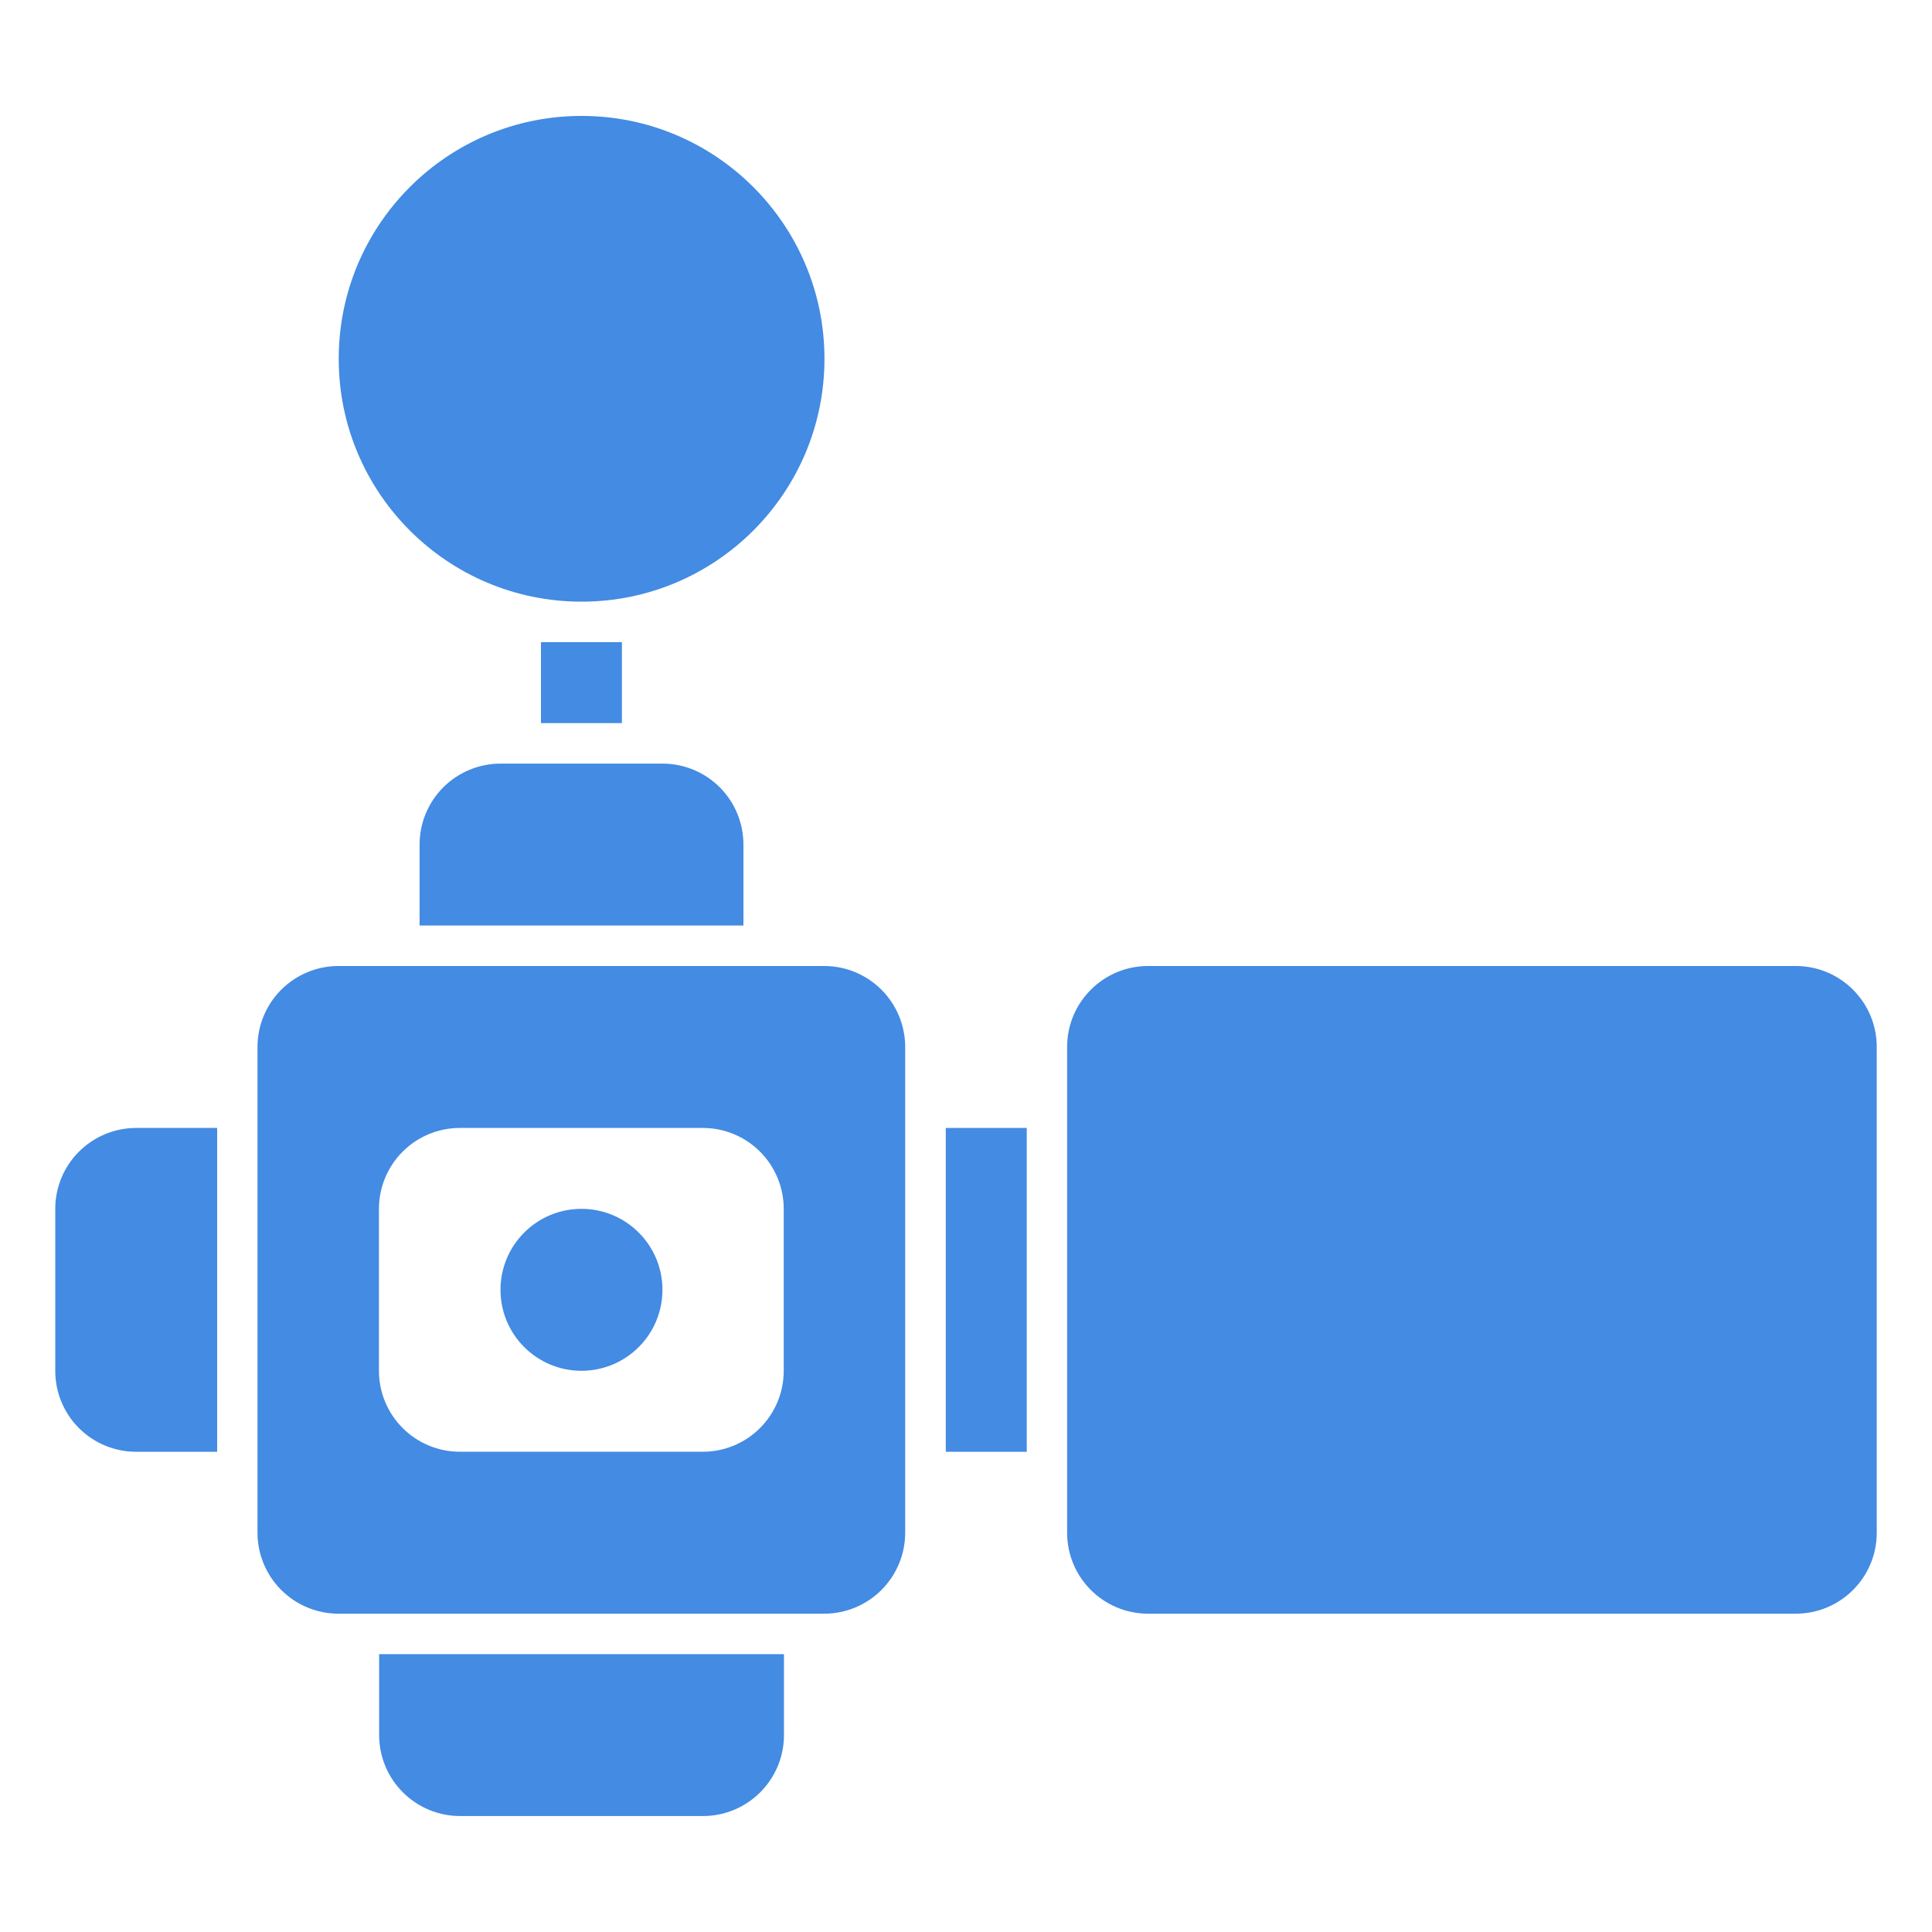 <svg width="50" height="50" viewBox="0 0 50 50" fill="none" xmlns="http://www.w3.org/2000/svg">
<path d="M21.331 25H8.759C8.204 25 7.671 25.221 7.278 25.614C6.885 26.007 6.664 26.54 6.664 27.095V39.667C6.664 40.222 6.885 40.755 7.278 41.148C7.671 41.541 8.204 41.762 8.759 41.762H21.331C21.886 41.762 22.419 41.541 22.812 41.148C23.205 40.755 23.426 40.222 23.426 39.667V27.095C23.426 26.54 23.205 26.007 22.812 25.614C22.419 25.221 21.886 25 21.331 25ZM20.283 35.476C20.283 36.032 20.062 36.565 19.669 36.958C19.276 37.351 18.744 37.571 18.188 37.571H11.902C11.347 37.571 10.813 37.351 10.421 36.958C10.028 36.565 9.807 36.032 9.807 35.476V31.286C9.807 30.73 10.028 30.197 10.421 29.804C10.813 29.411 11.347 29.191 11.902 29.191H18.188C18.744 29.191 19.276 29.411 19.669 29.804C20.062 30.197 20.283 30.73 20.283 31.286V35.476Z" fill="#438BE3"/>
<path d="M15.048 35.476C16.206 35.476 17.144 34.538 17.144 33.38C17.144 32.223 16.206 31.285 15.048 31.285C13.891 31.285 12.953 32.223 12.953 33.38C12.953 34.538 13.891 35.476 15.048 35.476Z" fill="#438BE3"/>
<path d="M26.572 29.191H24.477V37.572H26.572V29.191Z" fill="#438BE3"/>
<path d="M46.474 25H29.712C28.555 25 27.617 25.938 27.617 27.095V39.667C27.617 40.824 28.555 41.762 29.712 41.762H46.474C47.632 41.762 48.57 40.824 48.57 39.667V27.095C48.57 25.938 47.632 25 46.474 25Z" fill="#438BE3"/>
<path d="M12.955 19.762H17.145C17.701 19.762 18.234 19.983 18.627 20.375C19.02 20.768 19.24 21.301 19.24 21.857V23.952H10.859V21.857C10.859 21.301 11.08 20.768 11.473 20.375C11.866 19.983 12.399 19.762 12.955 19.762Z" fill="#438BE3"/>
<path d="M16.095 16.619H14V18.714H16.095V16.619Z" fill="#438BE3"/>
<path d="M15.051 15.571C18.523 15.571 21.337 12.757 21.337 9.286C21.337 5.814 18.523 3 15.051 3C11.58 3 8.766 5.814 8.766 9.286C8.766 12.757 11.58 15.571 15.051 15.571Z" fill="#438BE3"/>
<path d="M9.812 42.809H20.289V44.904C20.289 45.459 20.068 45.992 19.675 46.385C19.282 46.778 18.749 46.999 18.194 46.999H11.908C11.352 46.999 10.819 46.778 10.426 46.385C10.033 45.992 9.812 45.459 9.812 44.904V42.809Z" fill="#438BE3"/>
<path d="M3.525 29.191H5.62V37.572H3.525C2.969 37.572 2.436 37.352 2.043 36.959C1.65 36.566 1.43 36.033 1.43 35.477V31.287C1.43 30.731 1.65 30.198 2.043 29.805C2.436 29.412 2.969 29.191 3.525 29.191Z" fill="#438BE3"/>
</svg>

